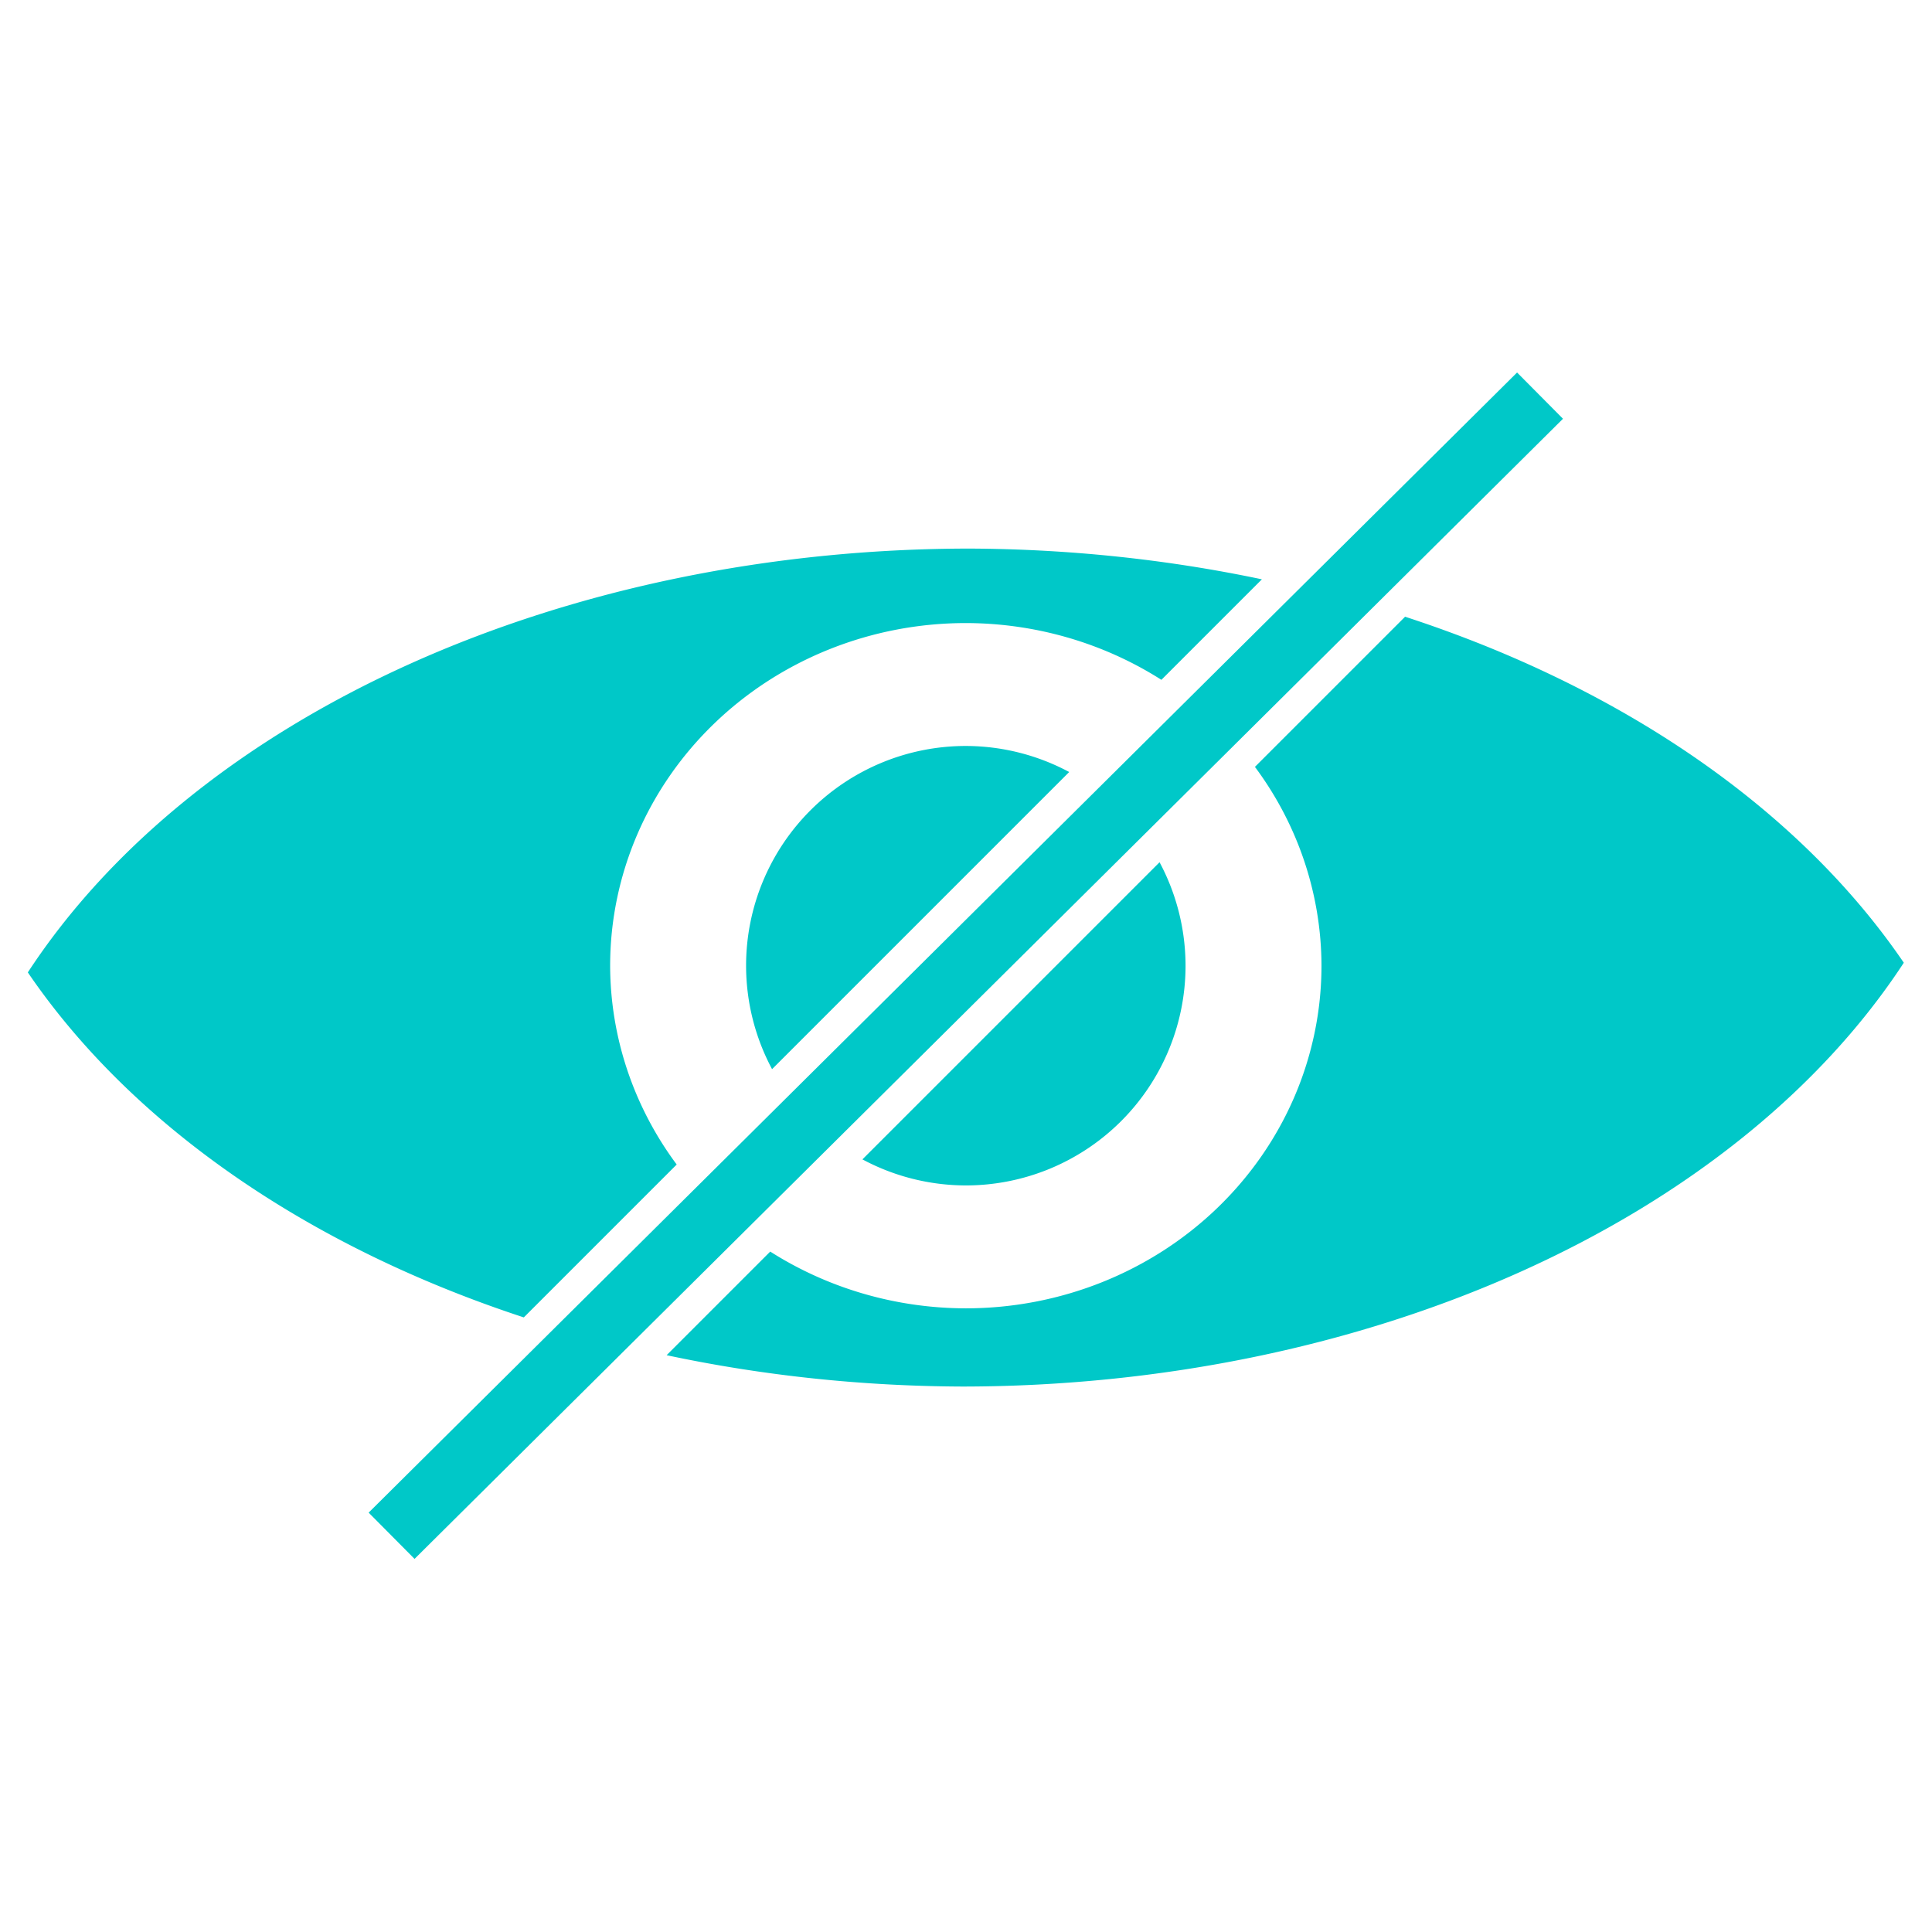 <?xml version="1.0" encoding="UTF-8" standalone="no"?>
<!-- Created with Inkscape (http://www.inkscape.org/) -->

<svg
   xmlns:dc="http://purl.org/dc/elements/1.1/"
   xmlns:cc="http://creativecommons.org/ns#"
   xmlns:rdf="http://www.w3.org/1999/02/22-rdf-syntax-ns#"
   xmlns:svg="http://www.w3.org/2000/svg"
   xmlns="http://www.w3.org/2000/svg"
   xmlns:sodipodi="http://sodipodi.sourceforge.net/DTD/sodipodi-0.dtd"
   xmlns:inkscape="http://www.inkscape.org/namespaces/inkscape"
   width="1600"
   height="1600"
   viewBox="0 0 1600 1600"
   id="svg2"
   version="1.1"
   inkscape:version="0.91 r13725"
   sodipodi:docname="icon.svg">
  <defs
     id="defs4" />
  <sodipodi:namedview
     id="base"
     pagecolor="#ffffff"
     bordercolor="#666666"
     borderopacity="1.0"
     inkscape:pageopacity="0.0"
     inkscape:pageshadow="2"
     inkscape:zoom="0.35"
     inkscape:cx="-54.858834"
     inkscape:cy="696.4299"
     inkscape:document-units="px"
     inkscape:current-layer="layer1"
     showgrid="false"
     showguides="true"
     inkscape:guide-bbox="true"
     units="px"
     inkscape:snap-object-midpoints="false"
     inkscape:window-width="1920"
     inkscape:window-height="1013"
     inkscape:window-x="-9"
     inkscape:window-y="-9"
     inkscape:window-maximized="1">
    <sodipodi:guide
       position="808.571,800"
       orientation="0,1"
       id="guide4157"
       inkscape:label=""
       inkscape:color="rgb(0,0,255)" />
    <sodipodi:guide
       position="800,1600"
       orientation="1,0"
       id="guide4159"
       inkscape:label=""
       inkscape:color="rgb(0,0,255)" />
  </sodipodi:namedview>
  <g
     inkscape:label="Layer 1"
     inkscape:groupmode="layer"
     id="layer1"
     transform="translate(0,547.638)">
    <g
       id="g4153"
       transform="matrix(2.159,0,0,2.159,-63.754,-1156.337)">
      <path
         id="path4205"
         transform="translate(0,252.362)"
         d="M 401.213,240 A 397.732,278.912 0 0 0 40.203,402.57 397.732,278.912 0 0 0 230.453,534.91 l 58.646,-58.646 A 136.429,131.429 0 0 1 263.572,400 136.429,131.429 0 0 1 400,268.572 136.429,131.429 0 0 1 475.021,290.342 l 38.551,-38.551 A 397.732,278.912 0 0 0 401.213,240 Z m 167.285,26.139 -57.598,57.598 A 136.429,131.429 0 0 1 536.428,400 136.429,131.429 0 0 1 400,531.428 136.429,131.429 0 0 1 324.979,509.658 l -39.744,39.744 A 397.732,278.912 0 0 0 398.789,561.43 397.732,278.912 0 0 0 759.799,398.861 397.732,278.912 0 0 0 568.498,266.139 Z M 400,315.715 A 84.286,84.286 0 0 0 315.715,400 a 84.286,84.286 0 0 0 9.967,39.682 L 439.658,325.705 A 84.286,84.286 0 0 0 400,315.715 Z M 474.318,360.318 360.342,474.295 A 84.286,84.286 0 0 0 400,484.285 84.286,84.286 0 0 0 484.285,400 a 84.286,84.286 0 0 0 -9.967,-39.682 z"
         style="fill:#00c8c8;fill-opacity:1;stroke:none;stroke-width:16;stroke-miterlimit:4;stroke-dasharray:none;stroke-opacity:1"
         inkscape:connector-curvature="0" />
      <path
         inkscape:connector-curvature="0"
         id="path4237"
         d="M 179.74,871.029 620.26,433.695"
         style="fill:none;fill-rule:evenodd;stroke:#00c8c8;stroke-width:25;stroke-linecap:butt;stroke-linejoin:miter;stroke-miterlimit:4;stroke-dasharray:none;stroke-opacity:1" />
    </g>
  </g>
</svg>
